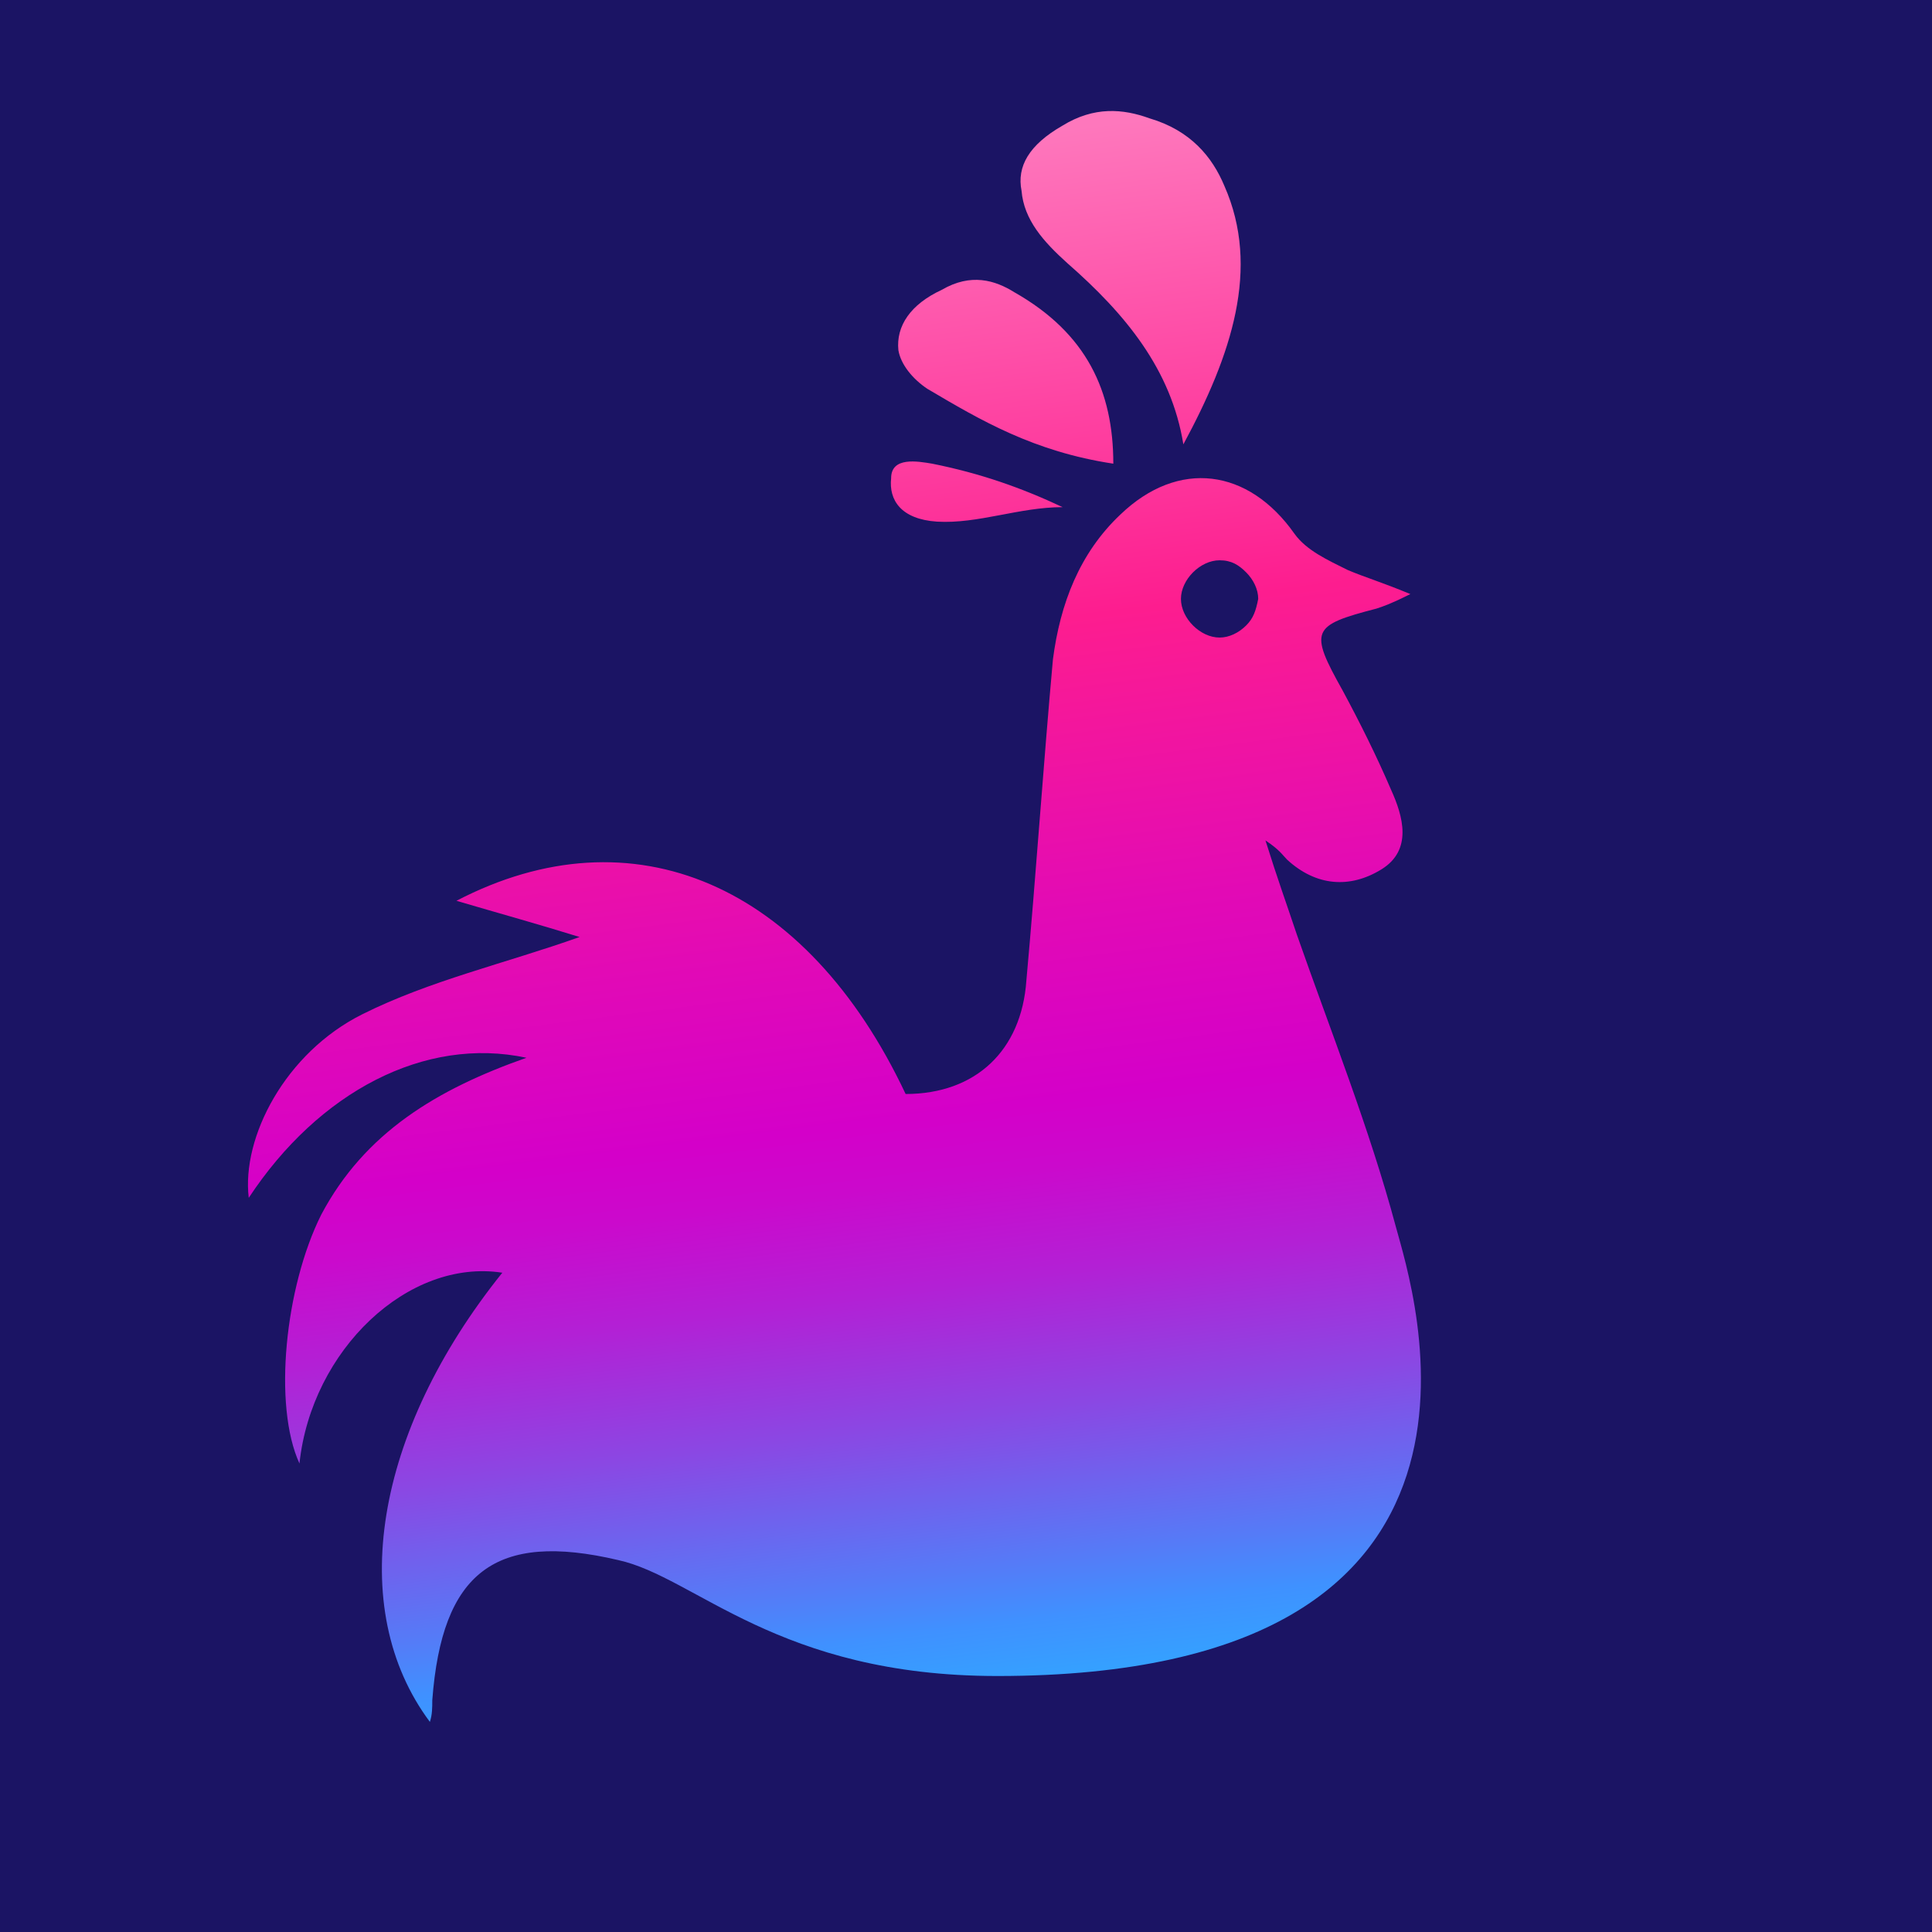 <?xml version="1.0" encoding="utf-8"?>
<!-- Generator: Adobe Illustrator 27.6.1, SVG Export Plug-In . SVG Version: 6.00 Build 0)  -->
<svg version="1.2" baseProfile="tiny-ps" id="Layer_1" xmlns="http://www.w3.org/2000/svg" xmlns:xlink="http://www.w3.org/1999/xlink" viewBox="0 0 80 80" xml:space="preserve">
<title>Friday Plans Inc</title>
<rect fill="#1B1464" width="80" height="80"/>
<circle fill="none" cx="40" cy="40" r="40"/>
<linearGradient id="SVGID_1_" gradientUnits="userSpaceOnUse" x1="30.677" y1="7.032" x2="40.256" y2="82.655">
	<stop  offset="0" stop-color="#FE77BC"/>
	<stop  offset="8.578476e-02" stop-color="#FE59AD"/>
	<stop  offset="0.264" stop-color="#FD1D8F"/>
	<stop  offset="0.422" stop-color="#E20AB5"/>
	<stop  offset="0.523" stop-color="#D400C9"/>
	<stop  offset="0.558" stop-color="#CB09CC"/>
	<stop  offset="0.615" stop-color="#B320D5"/>
	<stop  offset="0.687" stop-color="#8B47E3"/>
	<stop  offset="0.77" stop-color="#557BF7"/>
	<stop  offset="0.801" stop-color="#3F91FF"/>
	<stop  offset="0.998" stop-color="#00F1FF"/>
</linearGradient>
<path fill="url(#SVGID_1_)" d="M57.8,50.8c-1.1-4.1-2.7-8.1-4.1-12.1c-0.4-1.2-0.8-2.3-1.3-3.9c0.6,0.4,0.7,0.6,0.9,0.8
	c1.2,1.1,2.6,1.2,3.9,0.4c1.3-0.8,0.9-2.2,0.4-3.3c-0.6-1.4-1.3-2.8-2-4.1c-1.4-2.5-1.3-2.7,1.4-3.4c0.3-0.1,0.6-0.2,1.4-0.6
	c-1.2-0.5-1.9-0.7-2.6-1c-0.8-0.4-1.7-0.8-2.2-1.5c-1.9-2.7-4.8-3.1-7.2-0.8c-1.7,1.6-2.5,3.7-2.8,6c-0.4,4.4-0.7,8.9-1.1,13.3
	c-0.2,2.9-2.1,4.7-5,4.7c-4.1-8.7-11.3-11.8-18.6-8c1.7,0.5,3.5,1,5.1,1.5c-3.1,1.1-6.2,1.8-9,3.2c-3.2,1.6-5,5.1-4.7,7.6
	c2.9-4.4,7.3-6.7,11.5-5.8c-3.7,1.3-6.7,3.1-8.5,6.5c-1.5,3-2,7.9-0.9,10.3c0.5-4.7,4.5-8.5,8.4-7.9c-5.3,6.6-6.5,13.9-3,18.6
	c0.1-0.3,0.1-0.6,0.1-0.9c0.4-5.3,2.6-7,7.7-5.8c3.2,0.7,6.6,4.8,15.7,4.8C63.8,69.4,58.5,53.4,57.8,50.8z M51.6,25.9
	c-0.3,0.3-0.7,0.5-1.1,0.5c-0.4,0-0.8-0.2-1.1-0.5c-0.3-0.3-0.5-0.7-0.5-1.1c0-0.4,0.2-0.8,0.5-1.1c0.3-0.3,0.7-0.5,1.1-0.5
	c0.5,0,0.8,0.2,1.1,0.5c0.3,0.3,0.5,0.7,0.5,1.1C52,25.3,51.9,25.6,51.6,25.9z M38.4,16.1c2.2,1.3,4.4,2.6,7.7,3.1
	c0-3-1.1-5.4-4.1-7.1c-0.8-0.5-1.8-0.8-3-0.1c-1.3,0.6-1.9,1.5-1.8,2.5C37.3,15.1,37.8,15.7,38.4,16.1z M38.8,21.6
	c1.7,0.1,3.4-0.6,5.2-0.6c-1.7-0.8-3.4-1.4-5.4-1.8c-0.6-0.1-1.7-0.3-1.7,0.6C36.8,20.7,37.3,21.5,38.8,21.6z M44.2,10.9
	c2.4,2.1,4.3,4.4,4.8,7.5c2-3.7,3.2-7.3,1.7-10.7c-0.5-1.2-1.4-2.3-3.1-2.8c-1.1-0.4-2.3-0.5-3.6,0.3c-1.4,0.8-1.9,1.7-1.7,2.7
	C42.4,9.1,43.2,10,44.2,10.9z"/>
</svg>
